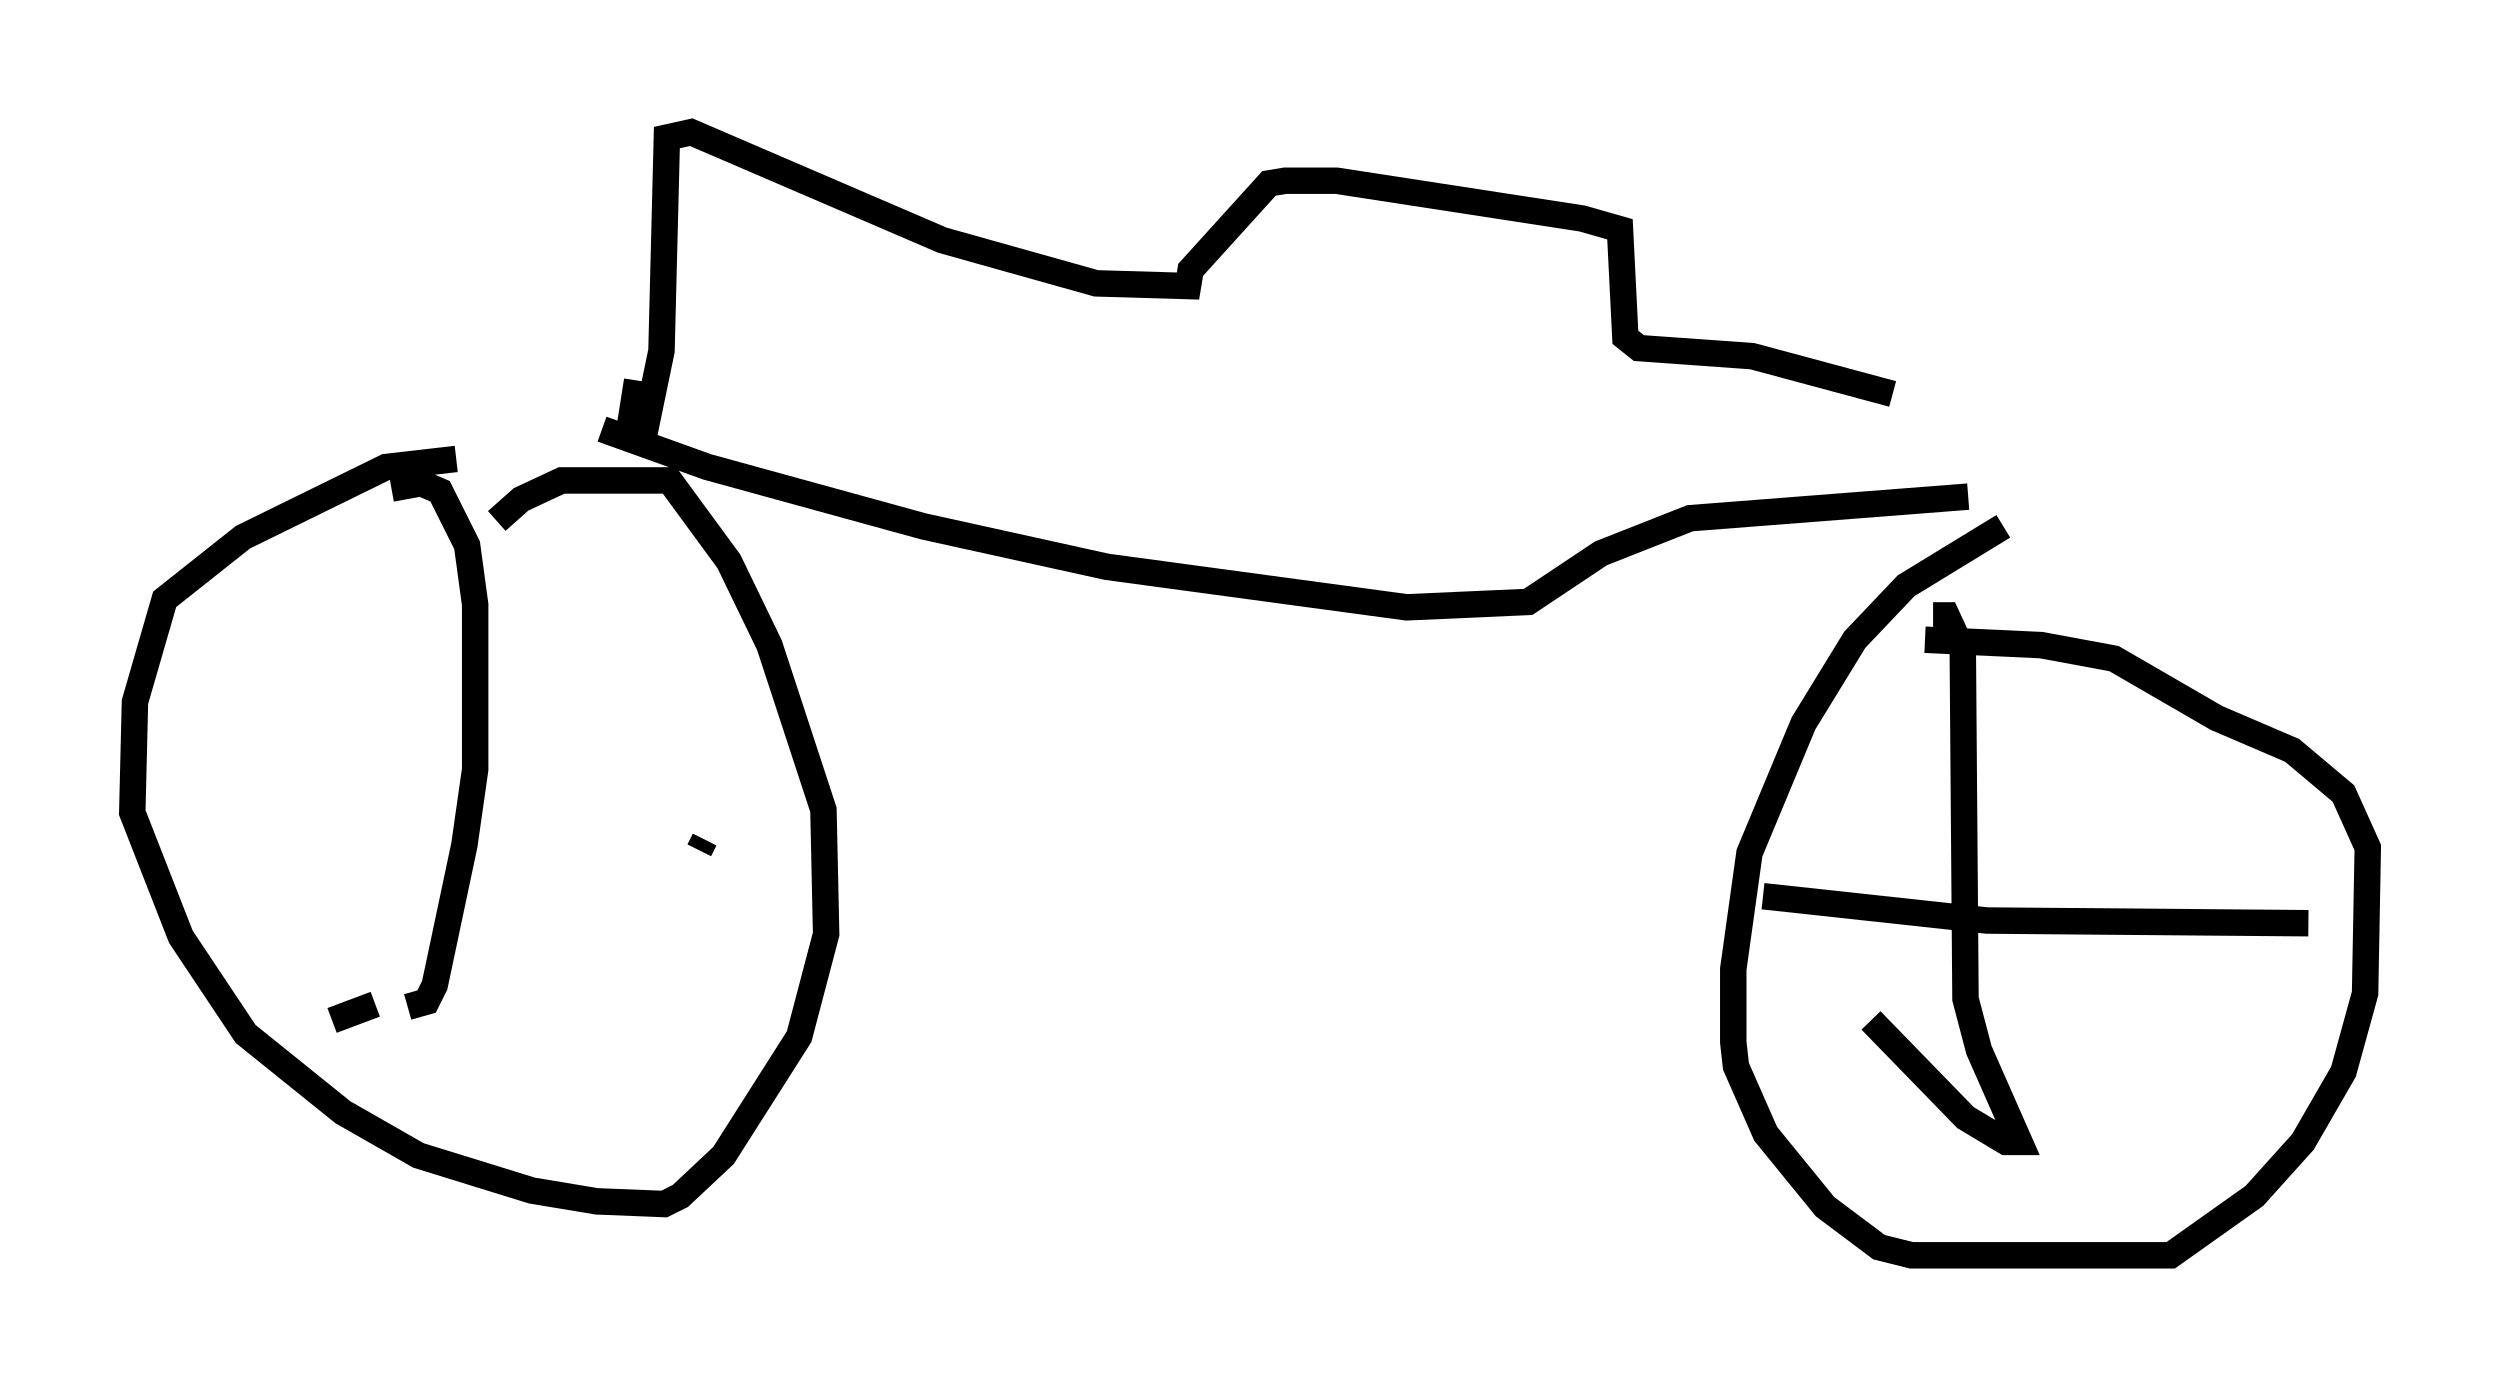 <?xml version="1.0" encoding="utf-8" ?>
<svg baseProfile="full" height="52.467" version="1.1" width="94.526" xmlns="http://www.w3.org/2000/svg" xmlns:ev="http://www.w3.org/2001/xml-events" xmlns:xlink="http://www.w3.org/1999/xlink"><defs /><rect fill="white" height="52.467" width="94.526" x="0" y="0" /><path d="M19.394, 18.475 m-2.144, -1.123 l-2.654, 0.306 -5.41, 2.654 l-2.96, 2.348 -1.123, 3.879 l-0.102, 4.185 1.838, 4.696 l2.45, 3.675 3.675, 2.96 l2.858, 1.633 4.288, 1.327 l2.45, 0.408 2.552, 0.102 l0.613, -0.306 1.633, -1.531 l2.858, -4.492 1.021, -3.879 l-0.102, -4.696 -2.042, -6.227 l-1.531, -3.165 -2.246, -3.063 l-4.083, 0.0 -1.531, 0.715 l-0.919, 0.817 m-3.981, -1.225 l1.123, -0.204 0.715, 0.306 l1.021, 2.042 0.306, 2.246 l0.0, 6.227 -0.408, 2.858 l-1.123, 5.308 -0.306, 0.613 l-0.715, 0.204 m11.025, -5.921 l0.204, -0.408 m6.125, -1.021 l0.0, 0.0 m-22.561, 8.677 l-0.102, 0.102 m2.45, -0.919 l1.633, -0.613 m8.575, -21.744 l3.981, 1.429 8.167, 2.246 l6.942, 1.531 11.331, 1.531 l4.594, -0.204 2.756, -1.838 l3.369, -1.327 10.515, -0.817 m1.327, 1.123 l-3.675, 2.246 -1.94, 2.042 l-1.94, 3.165 -2.042, 4.9 l-0.613, 4.39 0.0, 2.756 l0.102, 0.919 1.123, 2.552 l2.246, 2.756 2.042, 1.531 l1.225, 0.306 9.8, 0.0 l3.165, -2.246 1.838, -2.042 l1.531, -2.654 0.817, -2.96 l0.102, -5.513 -0.919, -2.042 l-1.94, -1.633 -2.858, -1.225 l-3.879, -2.246 -2.756, -0.51 l-4.39, -0.204 m0.306, -0.919 l0.51, 0.0 0.613, 1.327 l0.102, 13.169 0.51, 1.94 l1.531, 3.471 -0.51, 0.0 l-1.531, -0.919 -3.573, -3.675 m-4.083, -4.696 l8.473, 0.919 12.148, 0.102 m-20.825, -7.554 l0.0, 0.0 m-42.365, -12.965 l-0.306, 1.94 m0.0, 0.0 l0.613, -0.102 0.613, -2.96 l0.204, -8.065 0.919, -0.204 l9.494, 4.083 5.819, 1.633 l3.471, 0.102 0.102, -0.613 l2.96, -3.267 0.613, -0.102 l1.94, 0.0 9.29, 1.429 l1.429, 0.408 0.204, 4.083 l0.51, 0.408 4.288, 0.306 l5.308, 1.429 " fill="none" stroke="black" stroke-width="1" /></svg>